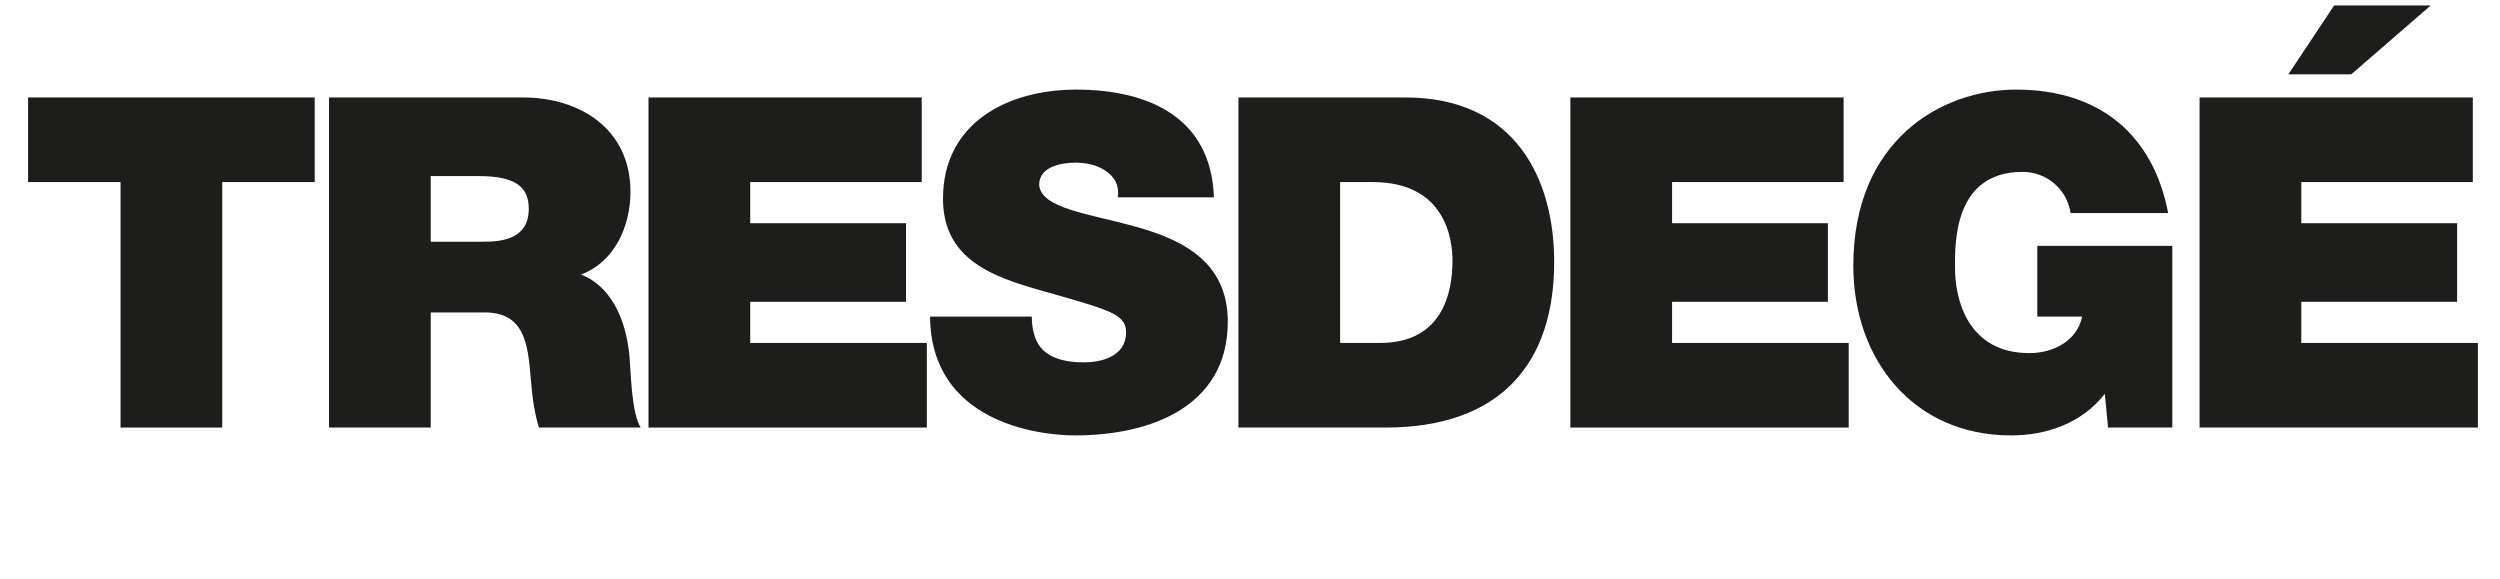<?xml version="1.0" encoding="utf-8"?>
<svg xmlns="http://www.w3.org/2000/svg" viewBox="-1549.614 -609.3 3370.741 781.215" xmlns:bx="https://boxy-svg.com" width="3370.741px" height="781.215px"><defs><bx:export><bx:file format="svg" path="logo1.svg" excluded="true"/><bx:file format="svg" excluded="true"/><bx:file format="svg" path="Untitled 2.svg" excluded="true"/><bx:file format="svg" path="LogoLletres.svg"/></bx:export></defs><g id="LOGO-OK-TR1" transform="matrix(1, 0, 0, 1, -1614.748, -3161.831)"><g id="TRESDEGÉ-TR1"><path d="M227.643,3129l137.136,0l-0,-330.995l124.669,-0l-0,-114.072l-386.473,-0l-0,114.072l124.668,-0l0,330.995Z" style="fill:#1d1d1b;fill-rule:nonzero;"/><path d="M508.771,3129l137.136,0l-0,-155.212l72.931,-0c54.231,-0 57.971,44.257 61.711,86.644c1.87,23.064 4.363,46.128 11.22,68.568l137.136,0c-12.467,-20.57 -13.09,-73.554 -14.961,-95.371c-4.986,-55.478 -28.05,-96.619 -65.451,-110.955c45.504,-16.831 66.698,-65.452 66.698,-111.579c0,-84.151 -67.321,-127.162 -145.239,-127.162l-261.181,-0l0,445.067Zm137.136,-339.099l64.204,0c52.361,0 67.945,16.207 67.945,44.258c-0,39.894 -34.908,44.257 -60.465,44.257l-71.684,0l-0,-88.515Z" style="fill:#1d1d1b;fill-rule:nonzero;"/><path d="M939.502,3129l375.252,0l0,-114.072l-238.117,0l0,-55.477l210.067,-0l-0,-105.969l-210.067,0l0,-55.477l231.261,-0l-0,-114.072l-368.396,-0l-0,445.067Z" style="fill:#1d1d1b;fill-rule:nonzero;"/><path d="M1319.12,2979.4c1.246,142.122 145.239,160.199 195.73,160.199c99.111,0 205.703,-37.401 205.703,-153.342c-0,-81.658 -62.335,-110.956 -125.292,-128.409c-62.958,-17.454 -126.539,-24.311 -129.032,-56.101c-0,-24.934 30.544,-29.921 49.244,-29.921c13.713,0 29.297,3.117 40.517,11.221c11.22,7.48 18.7,18.7 16.207,35.53l129.656,0c-3.741,-108.462 -89.139,-145.239 -185.757,-145.239c-91.631,0 -179.523,44.258 -179.523,147.109c0,89.762 80.412,109.085 150.849,129.032c76.672,21.817 95.995,28.051 95.995,51.114c0,33.038 -34.284,40.518 -56.724,40.518c-25.557,-0 -55.478,-5.61 -65.451,-32.414c-3.117,-8.104 -4.987,-18.077 -4.987,-29.297l-137.135,-0Z" style="fill:#1d1d1b;fill-rule:nonzero;"/><path d="M1734.89,3129l198.223,0c155.212,0 227.52,-86.645 227.52,-223.157c0,-112.202 -52.361,-221.91 -200.716,-221.91l-225.027,-0l-0,445.067Zm137.135,-330.995l43.634,-0c99.112,-0 107.839,77.918 107.839,105.968c-0,41.764 -12.467,110.955 -97.865,110.955l-53.608,0l0,-216.923Z" style="fill:#1d1d1b;fill-rule:nonzero;"/><path d="M2182.45,3129l375.253,0l0,-114.072l-238.117,0l-0,-55.477l210.067,-0l-0,-105.969l-210.067,0l-0,-55.477l231.26,-0l0,-114.072l-368.396,-0l0,445.067Z" style="fill:#1d1d1b;fill-rule:nonzero;"/><path d="M2907.4,3129l86.644,0l0,-244.974l-182.016,0l0,95.372l60.464,-0c-6.856,33.037 -39.27,49.244 -71.061,49.244c-83.528,-0 -100.358,-72.931 -100.358,-114.695c-0,-30.544 -3.117,-129.656 91.008,-129.656c32.414,0 59.841,23.064 64.828,55.478l131.525,-0c-19.947,-104.722 -91.631,-166.433 -205.08,-166.433c-100.358,0 -219.417,67.945 -219.417,237.494c0,126.539 81.035,228.767 212.561,228.767c48.62,0 95.994,-16.83 126.538,-56.101l4.364,45.504Z" style="fill:#1d1d1b;fill-rule:nonzero;"/><path d="M3030.82,3129l375.252,0l0,-114.072l-238.117,0l0,-55.477l210.067,-0l-0,-105.969l-210.067,0l0,-55.477l231.261,-0l-0,-114.072l-368.396,-0l-0,445.067Zm311.671,-569.112l-130.278,-0l-61.711,92.878l84.774,-0l107.215,-92.878Z" style="fill:#1d1d1b;fill-rule:nonzero;"/></g></g></svg>